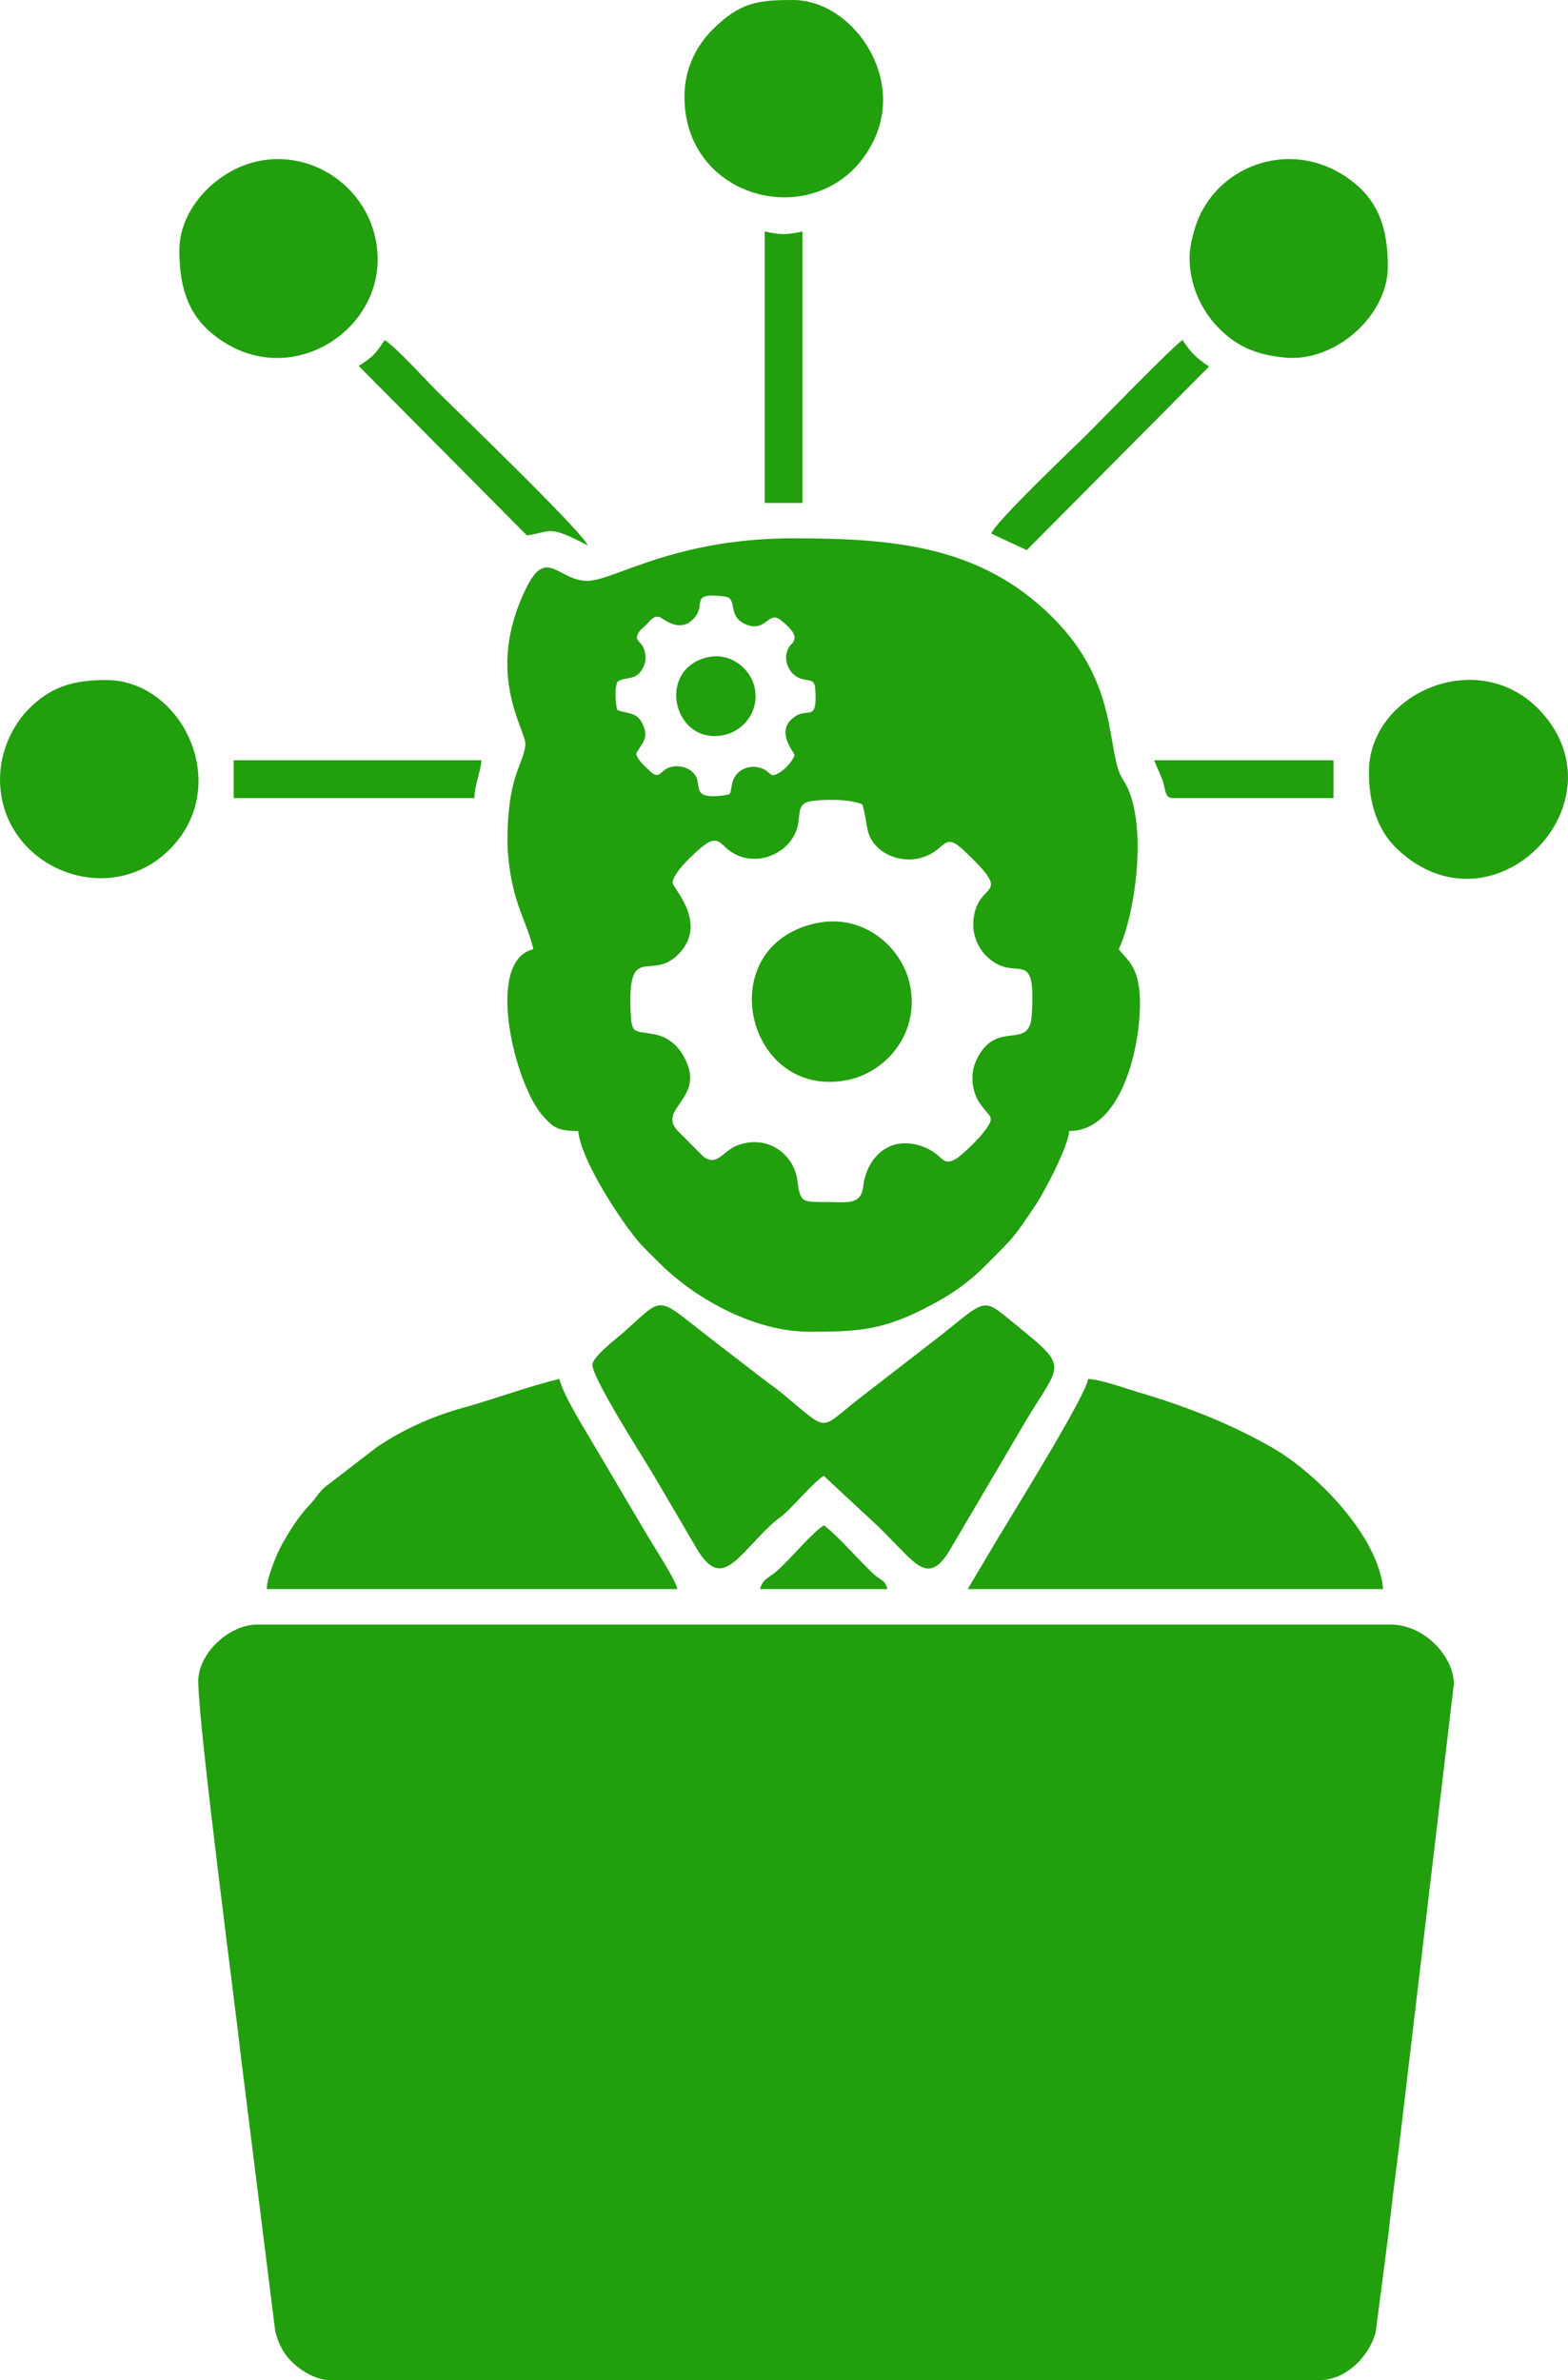 <?xml version="1.0" encoding="UTF-8"?>
<!DOCTYPE svg PUBLIC "-//W3C//DTD SVG 1.1//EN" "http://www.w3.org/Graphics/SVG/1.1/DTD/svg11.dtd">
<!-- Creator: CorelDRAW -->
<svg xmlns="http://www.w3.org/2000/svg" xml:space="preserve" width="23.434mm" height="35.556mm" version="1.1" style="shape-rendering:geometricPrecision; text-rendering:geometricPrecision; image-rendering:optimizeQuality; fill-rule:evenodd; clip-rule:evenodd"
viewBox="0 0 508.04 770.83"
 xmlns:xlink="http://www.w3.org/1999/xlink"
 xmlns:xodm="http://www.corel.com/coreldraw/odm/2003">
 <defs>
  <style type="text/css">
   <![CDATA[
    .fil0 {fill:#219F0D}
   ]]>
  </style>
 </defs>
 <g id="Слой_x0020_1">
  <path class="fil0" d="M64.24 544.48c0,14.57 12.22,106.87 13.9,122.22l11.05 88.37c1.18,4.62 3.17,7.93 6.2,10.62 2.57,2.29 7.13,5.15 11.67,5.15l320.42 0c8.77,0 16.16,-7.84 18.23,-15.42l3.88 -29.76c1.14,-9.99 2.42,-20.59 3.66,-29.99l17.82 -150.42c0,-8.19 -9.02,-19.12 -20.65,-19.12l-367.06 0c-9.08,0 -19.12,9.28 -19.12,18.35z"/>
  <path class="fil0" d="M190.41 188.12c-9.65,0 -13.25,-11.16 -19.89,2.28 -13.93,28.19 0.29,46.37 -0.29,50.95 -0.85,6.7 -5.81,10.19 -5.81,30.88 0,6.32 1.23,13.47 2.77,18.64 1.77,5.9 4.34,10.97 5.64,16.54 -15.92,3.71 -6.04,43.64 2.86,53.73 3.41,3.87 4.79,5.16 11.67,5.16 0.72,8.58 11.64,25.79 18.02,33.98 2.8,3.6 5.4,5.87 8.55,9.03 9.81,9.87 29.16,21.99 48.37,21.99 14.65,0 22.86,-0.33 36.46,-7.13 8.47,-4.24 14.38,-8.13 20.7,-14.48 9.54,-9.57 8.89,-8.73 15.95,-19.23 2.84,-4.22 10.55,-18.7 11.01,-24.17 16.99,0 22.94,-27.01 22.94,-41.3 0,-12.09 -4.23,-13.97 -6.88,-17.59 5.37,-11.18 9.89,-42.14 1.38,-54.91 -5.72,-8.57 -0.61,-30.54 -22.98,-52.72 -23.15,-22.95 -51.02,-25.43 -83.93,-25.43 -38.64,0 -58.12,13.76 -66.53,13.76zm38.61 24.8c7.56,-1.86 14.13,3.59 15.46,9.66 1.73,7.91 -3.7,14.08 -9.7,15.42 -16.51,3.69 -22.4,-20.99 -5.76,-25.08zm-22.73 -6.35c0.61,1.61 1.71,1.62 2.48,3.97 0.66,2 0.46,3.88 -0.36,5.58 -2.32,4.76 -6.02,2.77 -8.39,4.74 -0.96,2.45 -0.61,6.71 -0.02,9.09 4.23,1.49 6.39,0.61 8.31,4.75 2.29,4.93 -1.14,6.74 -2.17,9.42 0.4,2.1 3.13,4.29 4.35,5.52 3.01,3 3.3,0.21 6.01,-0.94 2.76,-1.17 5.93,-0.33 7.67,1.14 2.76,2.33 1.39,4.83 2.87,6.88 1.54,1.8 7.22,1.08 9.41,0.47 0.57,-1.31 0.52,-3.39 1.22,-4.86 1.52,-3.21 5.09,-4.67 8.53,-3.69 2.4,0.68 2.47,1.61 4.1,2.45 2.62,-0.2 6.42,-4.19 7.15,-6.55 0.01,-0.81 -7.13,-8.42 0.8,-12.88 3.78,-2.13 6.6,1.92 5.91,-8.36 -0.22,-3.33 -1.46,-2.69 -4.3,-3.41 -3.79,-0.95 -6.63,-5.86 -4.35,-10.14 0.89,-1.68 5.11,-3.05 -2.66,-8.99 -4.06,-3.11 -4.67,4.41 -11.49,1.31 -5.85,-2.66 -2.15,-8.36 -6.56,-8.9 -11.27,-1.36 -6.2,2.22 -9.43,6.44 -3.52,4.59 -7.64,2.85 -10.83,0.69 -2.2,-1.49 -3.45,0.23 -4.78,1.65 -1.37,1.46 -3.15,2.28 -3.44,4.64zm58.11 92.43c15.41,-3.33 27.9,7.81 30.43,19.94 3.28,15.75 -7.83,28.42 -20.38,30.87 -32.87,6.39 -44.34,-43.41 -10.05,-50.81zm15.01 -38.5c-3.92,-1.62 -10.73,-1.73 -15.91,-1.15 -6.45,0.72 -3.3,4.96 -5.87,10.54 -3.59,7.79 -14.86,11.51 -22.47,4.63 -1.64,-1.48 -2.73,-3.08 -5.55,-1.75 -2.08,0.98 -11.76,9.63 -11.67,13.12 0.05,1.85 11.73,13.15 1.86,23.16 -8.75,8.87 -16.31,-3.93 -15.5,17.89 0.32,8.62 1.01,6.59 8.18,8.14 4.52,0.98 7.36,3.95 9.16,7.24 7.41,13.6 -9.08,16.52 -1.96,24.03l8.19 8.21c4.51,3.39 6.35,-1.84 10.98,-3.59 9.89,-3.74 18.49,2.87 19.54,11.52 0.89,7.35 1.72,6.73 10.19,6.81 6.04,0.06 10.44,0.89 11.1,-5.04 1.03,-9.17 8.35,-16.76 19.02,-13.04 7,2.44 6.25,6.73 10.8,4.22 2.22,-1.23 7.13,-6.2 8.52,-7.92 5.2,-6.42 2.77,-5.13 -0.73,-10.48 -2.29,-3.5 -3.07,-8.99 -1.07,-13.41 6.35,-14.09 17.32,-2.9 18.07,-14.79 1.47,-23.38 -4.84,-9.88 -14.53,-19.04 -2.56,-2.43 -4.81,-6.63 -4.36,-11.74 1.18,-13.42 13.84,-6.58 -3.01,-22.55 -6.39,-6.07 -5.86,-0.97 -12.15,1.68 -5.86,2.46 -12.01,0.7 -15.5,-2.4 -4.69,-4.17 -3.37,-7.97 -5.34,-14.29z"/>
  <path class="fil0" d="M191.94 442.01c0,4.42 16.65,30.41 19.08,34.45l14.71 25.06c8.17,13.78 12.95,2.6 24.52,-8.1 1.75,-1.62 2.48,-1.81 4.22,-3.42 3.79,-3.5 8.83,-9.65 12.42,-12.05l16.24 15.11c2.81,2.48 5.32,5.31 8.03,8.02 6.17,6.17 10.41,11.4 16.59,0.92l24.65 -41.88c11.92,-19.93 14.49,-16.58 -5.98,-33.3 -7.88,-6.43 -7.56,-5.56 -21.2,5.35l-25.01 19.35c-15.39,11.61 -10.67,13.05 -26.16,0.25 -2.11,-1.75 -3.84,-2.96 -6.08,-4.63l-19.01 -14.64c-16.69,-13.04 -13.8,-12.67 -26.9,-1.02 -2.07,1.84 -10.12,7.92 -10.12,10.52z"/>
  <path class="fil0" d="M313.53 514.65l134.59 0c-1.4,-16.87 -21.13,-37.32 -35.97,-45.85 -13.41,-7.7 -28.06,-13.41 -43.28,-17.89 -4.1,-1.21 -12.5,-4.23 -16.34,-4.31 -0.42,5.02 -24.69,44.04 -29.02,51.28l-9.98 16.78z"/>
  <path class="fil0" d="M86.41 514.65l133.06 0c-0.19,-2.33 -7.58,-13.82 -9.32,-16.68l-19.89 -33.64c-2.44,-4.06 -7.98,-13.25 -9.03,-17.74 -9.42,2.19 -21.33,6.61 -31.19,9.34 -10.32,2.85 -19.66,7.17 -27.85,12.68l-16.86 12.96c-2.29,2.01 -2.85,3.53 -4.96,5.74 -3.51,3.68 -6.05,7.73 -8.57,12.07 -1.68,2.89 -5.29,11.06 -5.38,15.26z"/>
  <path class="fil0" d="M443.53 250.06c0,10.11 2.8,18.96 9.34,25.07 31.02,29 73.87,-15 46.31,-44.78 -19.91,-21.51 -55.65,-6.01 -55.65,19.71z"/>
  <path class="fil0" d="M58.12 81.06c0,10.35 2.07,19.7 10.14,26.57 23.17,19.71 54.1,1.33 54.1,-23.51 0,-22.87 -22.83,-38.46 -43.5,-30.5 -10.8,4.16 -20.74,15.04 -20.74,27.44z"/>
  <path class="fil0" d="M-0 252.36c0,28.01 34.3,42.63 54.52,23.16 21.32,-20.54 4.72,-55.28 -20.1,-55.28 -10.72,0 -18.1,2.11 -25.45,9.72 -4.7,4.86 -8.96,13.1 -8.96,22.4z"/>
  <path class="fil0" d="M385.42 83.35c0,9.48 4.17,17.36 8.97,22.39 5.54,5.8 11.54,9.09 22.05,10.08 16.23,1.52 33.22,-13.65 33.22,-29.41 0,-10.42 -2.03,-19.61 -10.15,-26.56 -17.93,-15.36 -42.75,-8.11 -51.04,10.49 -1.29,2.89 -3.05,8.91 -3.05,13.01z"/>
  <path class="fil0" d="M221.77 31.35c0,35.16 46.63,44.89 61.4,13.99 10.07,-21.06 -7.39,-45.34 -26.23,-45.34 -11.47,0 -17.25,0.74 -26.21,9.74 -4.84,4.86 -8.97,12.23 -8.97,21.62z"/>
  <path class="fil0" d="M321.18 172.82l11.48 5.34 59.07 -59.45c-4.29,-2.94 -5.85,-4.49 -8.6,-8.6 -3.13,2.09 -26.45,26.07 -31.16,30.78 -3.08,3.08 -29.84,28.42 -30.78,31.93z"/>
  <path class="fil0" d="M247.77 162.88l12.23 0 0 -87.94c-4.97,1.16 -7.26,1.16 -12.23,0l0 87.94z"/>
  <path class="fil0" d="M116.24 118.53l54.48 54.87c8.16,-1.2 6.86,-3.54 19.69,3.25 -1.01,-3.79 -43.99,-45.14 -48.75,-49.9 -4.16,-4.17 -12.91,-13.88 -17.01,-16.63 -3.18,4.76 -3.65,5.22 -8.41,8.41z"/>
  <path class="fil0" d="M75.71 258.47l78 0c0.1,-4.55 1.95,-8.13 2.29,-12.24l-80.29 0 0 12.24z"/>
  <path class="fil0" d="M380.06 258.47l52 0 0 -12.24 -58.12 0 2.75 6.43c1.03,2.91 0.55,5.81 3.37,5.81z"/>
  <path class="fil0" d="M246.24 514.65l41.3 0c-0.84,-3.16 -2.27,-2.74 -4.79,-5.15 -4.25,-4.04 -12.3,-13.12 -15.85,-15.5 -4.53,3.03 -11.18,11.46 -15.52,15.07 -2.36,1.96 -4.26,2.32 -5.13,5.58z"/>
 </g>
</svg>
